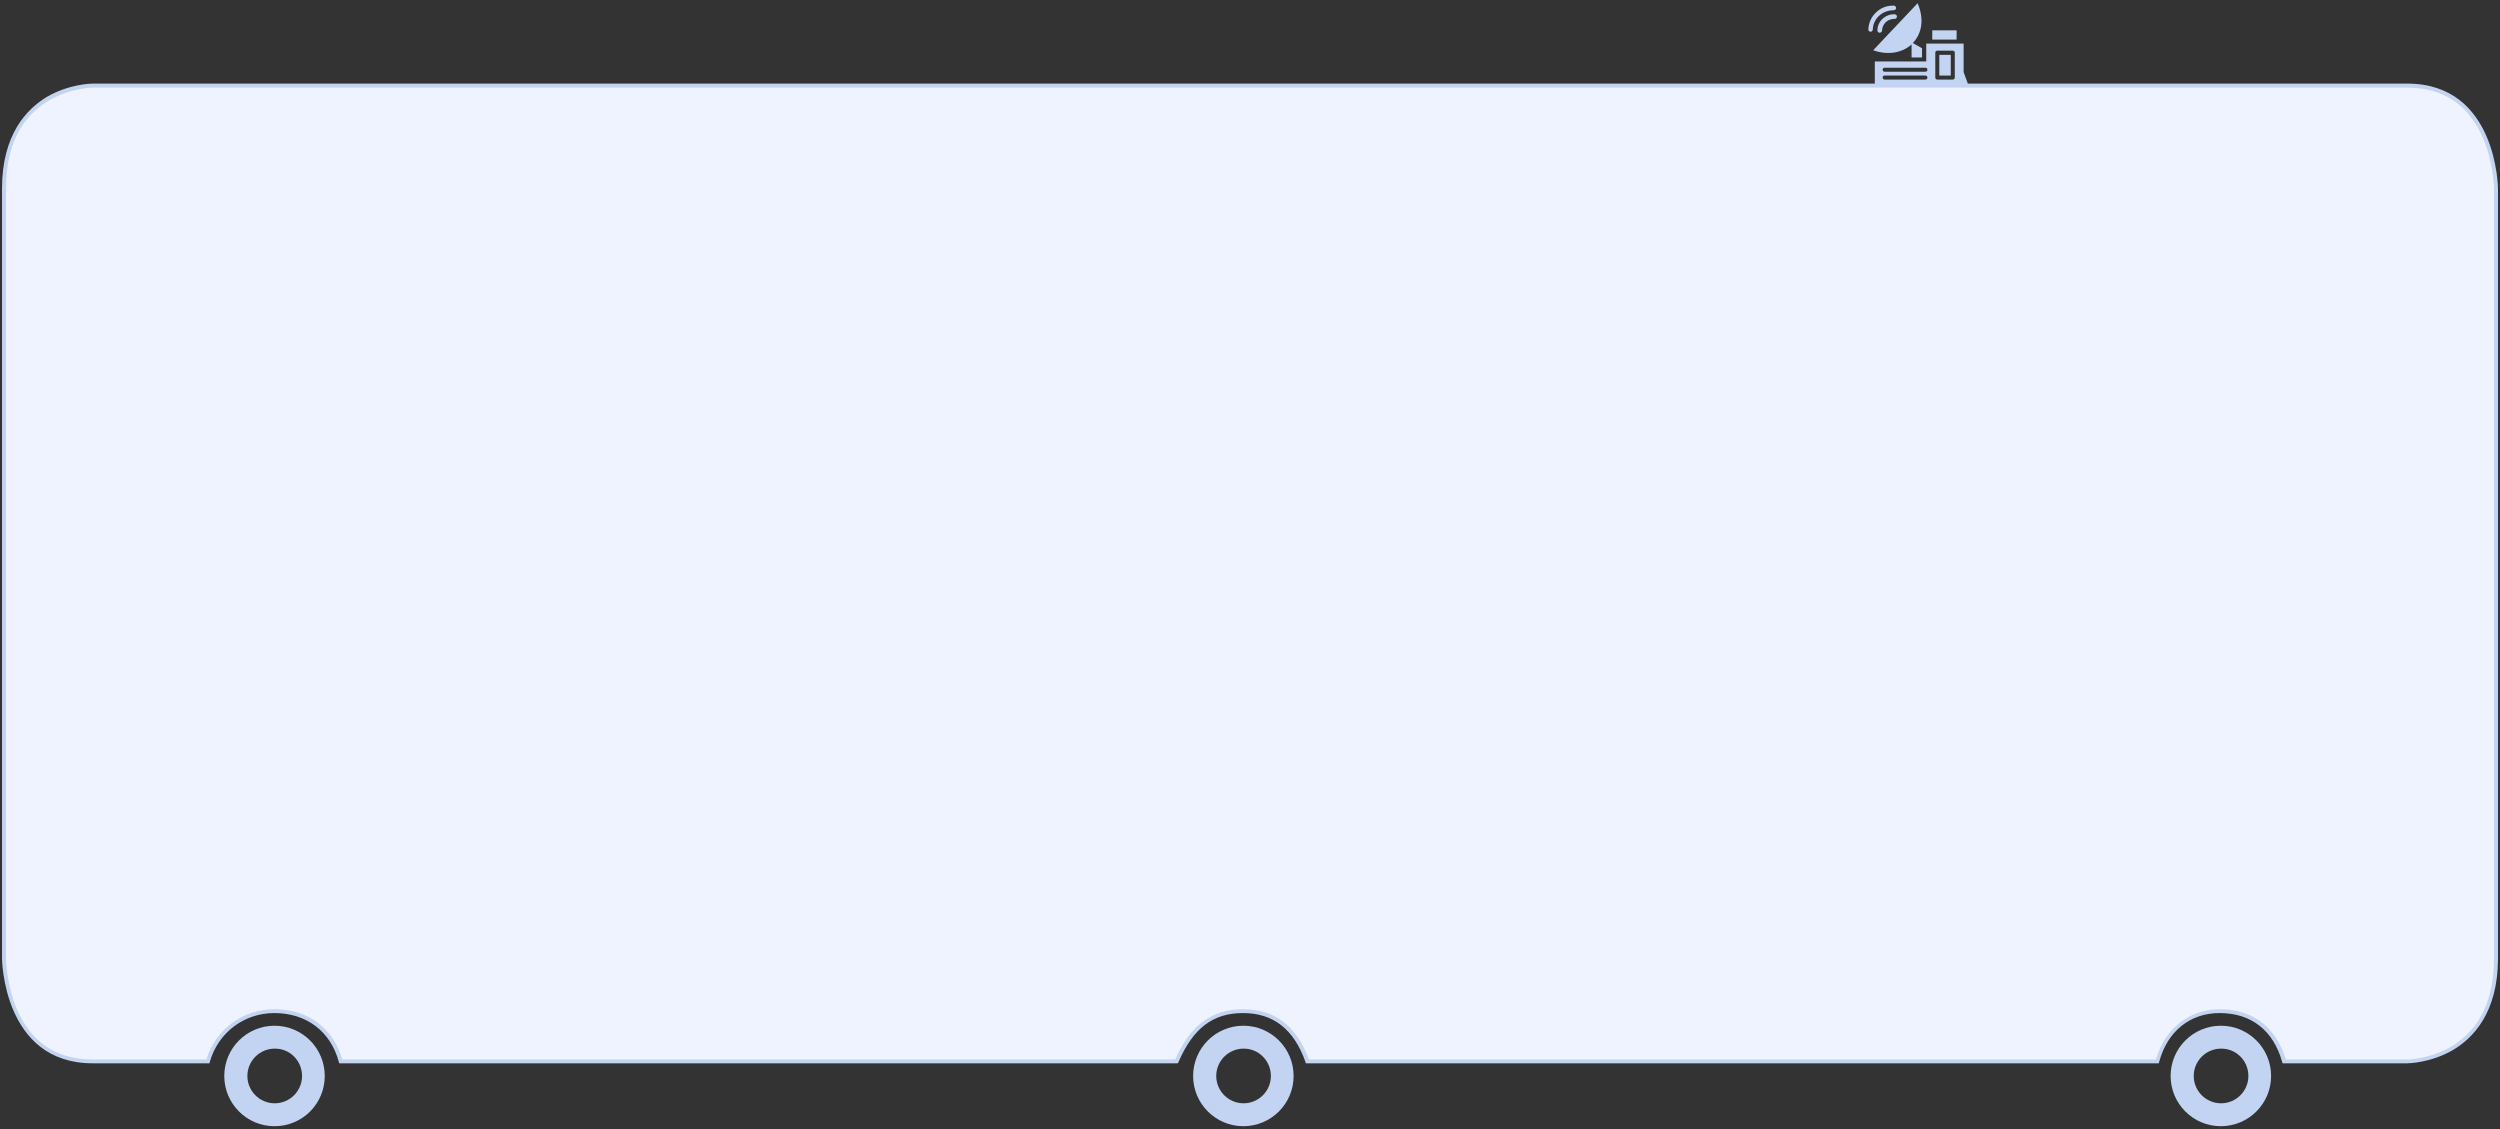 <?xml version="1.0" encoding="utf-8"?>
<!-- Generator: Adobe Illustrator 23.1.0, SVG Export Plug-In . SVG Version: 6.00 Build 0)  -->
<svg version="1.1" id="레이어_1" xmlns="http://www.w3.org/2000/svg" xmlns:xlink="http://www.w3.org/1999/xlink" x="0px"
	 y="0px" width="1244px" height="562px" viewBox="0 0 1244 562" style="enable-background:new 0 0 1244 562;" xml:space="preserve">
<rect x="0" y="0" width="1244" height="562" fill="#333333" stroke="none"/>
<g>
	<path style="fill:#EEF3FF;" d="M1242,476.9V93.9c0,0,0-51.3-44.1-51.3H46.1c0,0-44.1,0-44.1,51.3v382.9c0,0,0,51.3,44.1,51.3h57.4
		c4-14.1,16.6-25,33-25c16.4,0,28.9,9.5,33,25h415.9c6.8-15.8,16.6-25,33-25c16.4,0,26.4,9.2,32,25h423c3.8-14.1,14.6-25,31-25
		c16.4,0,27.6,9.2,32,25h61.2C1197.9,528.1,1242,528.1,1242,476.9z"/>
	<g>
		<path style="fill:#C2D4F2;" d="M632.4,535.4c0,7.5-6.1,13.6-13.6,13.6c-7.5,0-13.6-6.1-13.6-13.6s6.1-13.6,13.6-13.6
			C626.2,521.7,632.4,527.8,632.4,535.4 M643.7,535.4c0-13.8-11.2-25-25-25c-13.8,0-25,11.2-25,25c0,13.8,11.2,25,25,25
			C632.5,560.4,643.7,549.2,643.7,535.4"/>
	</g>
	<g>
		<path style="fill:#C2D4F2;" d="M150.3,535.4c0,7.5-6.1,13.6-13.6,13.6c-7.5,0-13.6-6.1-13.6-13.6s6.1-13.6,13.6-13.6
			C144.2,521.7,150.3,527.8,150.3,535.4 M161.6,535.4c0-13.8-11.2-25-25-25c-13.8,0-25,11.2-25,25c0,13.8,11.2,25,25,25
			C150.5,560.4,161.6,549.2,161.6,535.4"/>
	</g>
	<g>
		<path style="fill:#C2D4F2;" d="M1118.8,535.4c0,7.5-6.1,13.6-13.6,13.6c-7.5,0-13.6-6.1-13.6-13.6s6.1-13.6,13.6-13.6
			C1112.7,521.7,1118.8,527.8,1118.8,535.4 M1130.1,535.4c0-13.8-11.2-25-25-25c-13.8,0-25,11.2-25,25c0,13.8,11.2,25,25,25
			C1118.9,560.4,1130.1,549.2,1130.1,535.4"/>
	</g>
	<g>
		<path style="fill:#C2D4F2;" d="M1197.9,41.6H979.2l-2.1-5.7V21.7h-18.6v8.9h-25.6v11H46.1c-0.5,0-11.4,0.1-22.6,6.5
			C13.3,54.2,1,66.9,1,93.9v382.9c0,0.5,0.5,52.3,45.1,52.3h58.1l0.2-0.7c4.1-14.5,17-24.3,32.1-24.3c16,0,28,9.1,32.1,24.3l0.2,0.7
			h417.3l0.3-0.6c7.3-16.9,17.2-24.4,32.1-24.4c15.1,0,25.3,8,31.1,24.3l0.2,0.7h424.4l0.2-0.7c4.1-15.2,15.3-24.3,30.1-24.3
			c15.7,0,26.7,8.6,31.1,24.3l0.2,0.7h62c0.5,0,11.4-0.1,22.6-6.5c10.3-6,22.6-18.8,22.6-45.7V93.9
			C1243,93.4,1242.5,41.6,1197.9,41.6z M963,26.2c0-0.6,0.5-1,1-1h7.7c0.6,0,1,0.5,1,1v12.4c0,0.6-0.5,1-1,1H964c-0.6,0-1-0.5-1-1
			V26.2z M937.8,33.7h20.3c0.6,0,1,0.5,1,1c0,0.6-0.5,1-1,1h-20.3c-0.6,0-1-0.5-1-1C936.8,34.1,937.2,33.7,937.8,33.7z M937.8,37.6
			h20.3c0.6,0,1,0.5,1,1c0,0.6-0.5,1-1,1h-20.3c-0.6,0-1-0.5-1-1C936.8,38,937.2,37.6,937.8,37.6z M1241,476.9
			c0,20.9-7.2,35.6-21.5,44c-10.7,6.2-21.5,6.3-21.6,6.3h-60.5c-4.8-16.1-16.4-25-32.8-25c-15.2,0-27.4,9.6-31.8,25H651.3
			c-6.2-16.8-16.9-25-32.8-25c-15.5,0-26.2,7.9-33.7,25H170.3c-4.5-15.7-17.1-25-33.8-25c-15.7,0-29.2,10-33.8,25H46.1
			c-17.8,0-30.5-8.4-37.7-25C3.1,489.7,3,477,3,476.9V93.9c0-20.9,7.2-35.6,21.5-44c10.7-6.2,21.5-6.3,21.6-6.3h1151.7
			c17.8,0,30.5,8.4,37.7,25c5.4,12.5,5.5,25.2,5.5,25.3V476.9z"/>
		<rect x="965" y="27.3" style="fill:#C2D4F2;" width="5.7" height="10.3"/>
		<rect x="961.5" y="15.1" style="fill:#C2D4F2;" width="12.1" height="4.6"/>
		<path style="fill:#C2D4F2;" d="M951.2,22.1v6.5h5.2V24l-4.6-2.6c4.4-4.5,5.9-11.7,2.4-19.8L932.1,25
			C939.6,27.7,946.7,26.2,951.2,22.1z"/>
		<path style="fill:#C2D4F2;" d="M942.8,7.1c-2.2-0.1-4.3,0.7-6,2.2c-1.6,1.5-2.6,3.6-2.6,5.8c0,0.6,0.5,1.2,1.1,1.2c0,0,0,0,0,0
			c0.6,0,1.2-0.5,1.2-1.1c0.1-1.6,0.7-3.1,1.9-4.2c1.2-1.1,2.7-1.6,4.3-1.6c0.7,0,1.2-0.5,1.2-1.1C944,7.7,943.5,7.2,942.8,7.1
			C942.9,7.1,942.8,7.1,942.8,7.1z"/>
		<path style="fill:#C2D4F2;" d="M930.7,15.8L930.7,15.8c0.6,0,1.2-0.5,1.2-1.1c0.1-2.7,1.2-5.1,3.2-6.9c2-1.8,4.5-2.7,7.2-2.7
			c0.7,0,1.2-0.5,1.2-1.1c0-0.6-0.5-1.2-1.1-1.2c-3.3-0.1-6.4,1-8.8,3.3c-2.4,2.2-3.8,5.3-3.9,8.6C929.6,15.2,930.1,15.7,930.7,15.8
			z"/>
	</g>
</g>
<g>
</g>
<g>
</g>
<g>
</g>
<g>
</g>
<g>
</g>
<g>
</g>
<g>
</g>
<g>
</g>
<g>
</g>
<g>
</g>
<g>
</g>
<g>
</g>
<g>
</g>
<g>
</g>
<g>
</g>
</svg>
